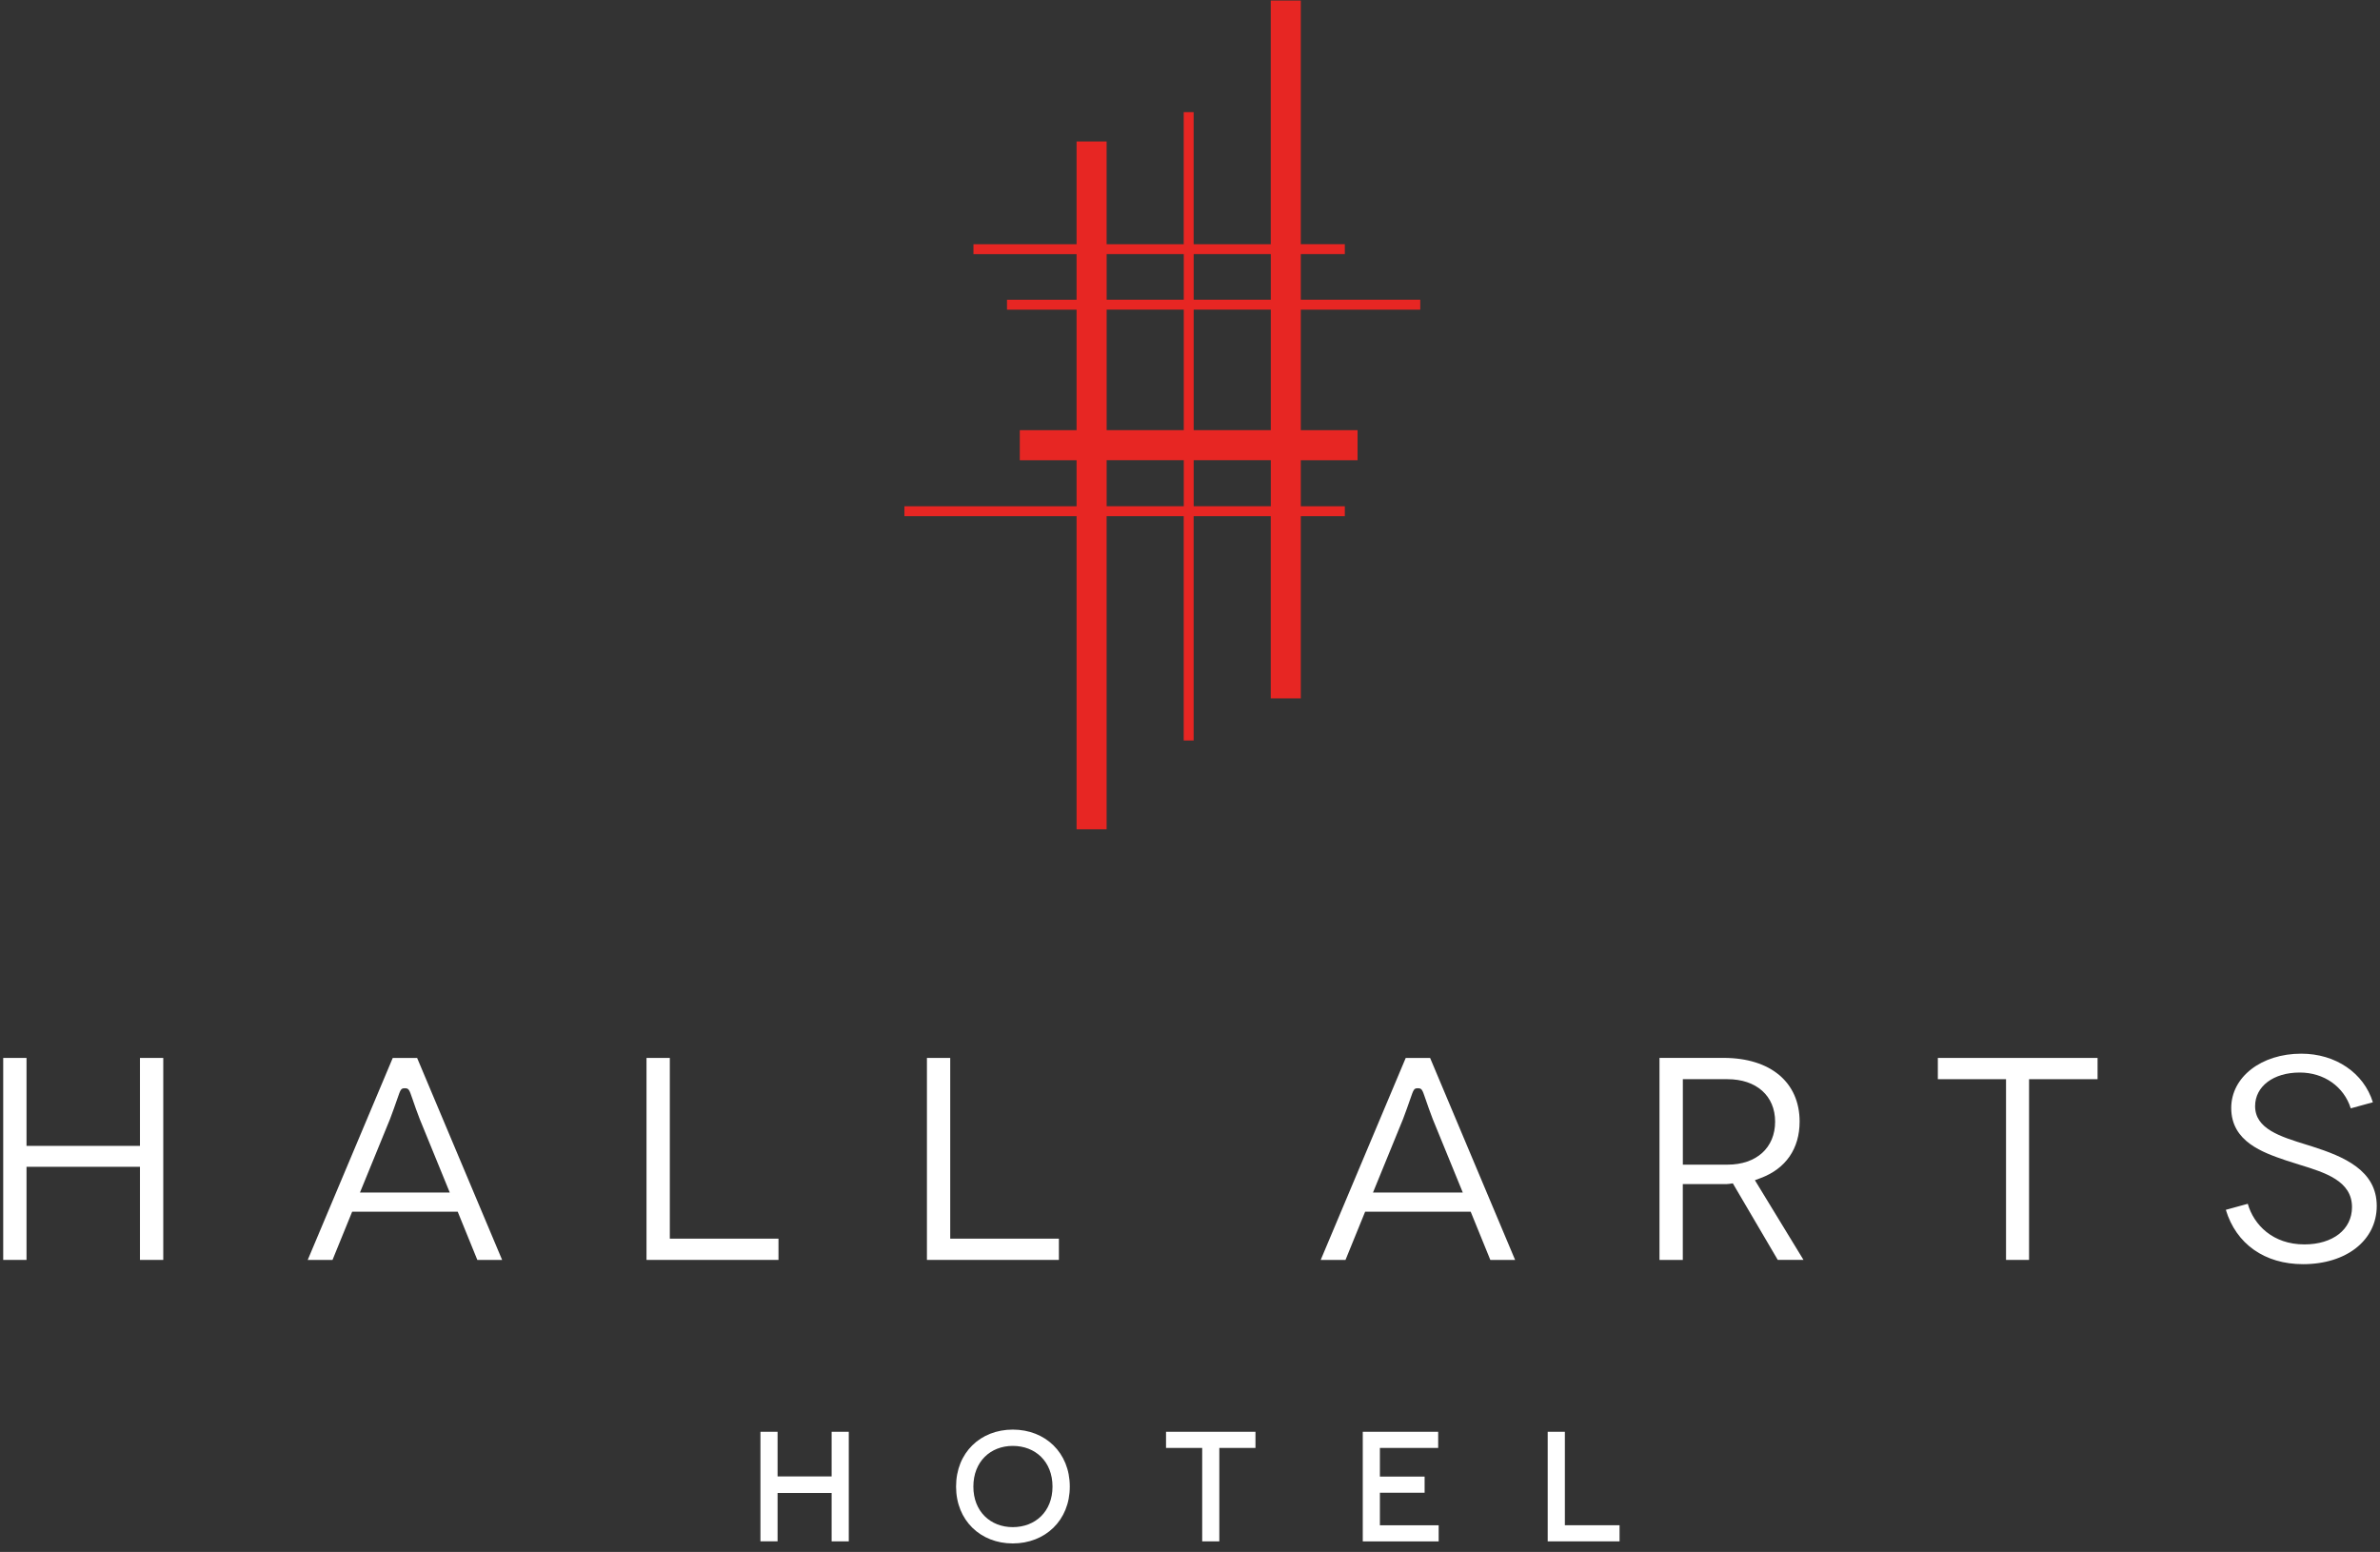 <?xml version="1.0" encoding="UTF-8"?>
<svg width="204px" height="133px" viewBox="0 0 204 133" version="1.1" xmlns="http://www.w3.org/2000/svg" xmlns:xlink="http://www.w3.org/1999/xlink">
    <rect x="0" y="0" width="204" height="133" fill="#333333" stroke="none"/>
    <!-- Generator: sketchtool 50.2 (55047) - http://www.bohemiancoding.com/sketch -->
    <title>1F677642-DD3A-4052-80B3-79B126815277</title>
    <desc>Created with sketchtool.</desc>
    <defs></defs>
    <g id="Home-page" stroke="none" stroke-width="1" fill="none" fill-rule="evenodd">
        <g id="Hallarts-Home-V10" transform="translate(-799, -50)" fill-rule="nonzero">
            <g id="Hero-" transform="translate(0, -2)">
                <g id="Logo" transform="translate(799, 52)">
                    <g id="Layer_5" transform="translate(0, 90.127)" fill="#FFFFFF">
                        <g id="Group">
                            <path d="M120.491,0.539 L113.202,17.853 L115.327,17.853 L117.011,13.719 L126.06,13.719 L127.744,17.853 L129.868,17.853 L122.58,0.539 L120.491,0.539 Z M125.382,12.074 L117.685,12.074 L120.261,5.775 C120.476,5.222 120.713,4.534 120.882,4.052 C121.161,3.244 121.196,3.137 121.521,3.137 C121.871,3.137 121.906,3.24 122.178,4.034 C122.347,4.52 122.584,5.215 122.806,5.778 L125.382,12.074 Z" id="Shape"></path>
                            <polygon id="Shape" points="79.451 0.539 79.451 17.849 90.762 17.849 90.762 16.027 81.448 16.027 81.448 0.539"></polygon>
                            <polygon id="Shape" points="179.792 0.539 166.101 0.539 166.101 2.361 171.946 2.361 171.946 17.849 173.919 17.849 173.919 2.361 179.792 2.361"></polygon>
                            <path d="M197.407,18.214 C201.127,18.214 203.721,16.162 203.721,13.223 C203.721,10.16 200.876,8.99 198.205,8.132 L197.718,7.98 C195.445,7.278 193.295,6.615 193.295,4.672 C193.295,2.974 194.866,1.79 197.121,1.79 C199.211,1.79 200.912,3.006 201.494,4.86 L203.389,4.339 C202.613,1.829 200.199,0.174 197.252,0.174 C193.828,0.174 191.248,2.173 191.248,4.828 C191.248,7.714 193.962,8.646 195.946,9.323 C196.316,9.448 196.698,9.565 197.075,9.682 C199.299,10.366 201.6,11.075 201.6,13.326 C201.6,15.237 199.959,16.52 197.516,16.52 C194.809,16.52 193.179,14.84 192.667,13.039 L190.786,13.556 C191.668,16.481 194.114,18.214 197.407,18.214 Z" id="Shape"></path>
                            <path d="M150.914,10.834 C153.067,10.033 154.253,8.313 154.253,5.995 C154.253,2.627 151.754,0.535 147.731,0.535 L142.242,0.535 L142.242,17.849 L144.24,17.849 L144.24,11.351 L147.731,11.351 C147.928,11.355 148.076,11.351 148.239,11.33 L148.528,11.287 L152.379,17.846 L154.585,17.846 L150.42,11.018 L150.914,10.834 Z M148.069,9.685 L144.244,9.685 L144.244,2.361 L148.069,2.361 C150.551,2.361 152.153,3.79 152.153,5.998 C152.153,8.239 150.551,9.685 148.069,9.685 Z" id="Shape"></path>
                            <polygon id="Shape" points="13.994 17.849 13.994 0.539 11.996 0.539 11.996 8.076 2.273 8.076 2.273 0.539 0.275 0.539 0.275 17.849 2.273 17.849 2.273 9.869 11.996 9.869 11.996 17.849"></polygon>
                            <path d="M33.664,0.539 L26.375,17.853 L28.5,17.853 L30.184,13.719 L39.233,13.719 L40.916,17.853 L43.041,17.853 L35.753,0.539 L33.664,0.539 Z M38.552,12.074 L30.854,12.074 L33.431,5.775 C33.646,5.222 33.882,4.534 34.052,4.052 C34.331,3.244 34.366,3.137 34.691,3.137 C35.04,3.137 35.075,3.24 35.354,4.052 C35.52,4.534 35.756,5.222 35.979,5.782 L38.552,12.074 Z" id="Shape"></path>
                            <polygon id="Shape" points="55.415 0.539 55.415 17.849 66.727 17.849 66.727 16.027 57.413 16.027 57.413 0.539"></polygon>
                        </g>
                        <g id="Group" transform="translate(64.941, 32.26)">
                            <polygon id="Shape" points="6.342 5.562 1.708 5.562 1.708 9.706 0.24 9.706 0.24 0.319 1.708 0.319 1.708 4.144 6.342 4.144 6.342 0.319 7.811 0.319 7.811 9.71 6.342 9.71"></polygon>
                            <path d="M21.868,0.131 C24.646,0.131 26.756,2.102 26.756,5.016 C26.756,7.913 24.646,9.887 21.868,9.887 C19.105,9.887 17.008,7.916 17.008,5.016 C17.005,2.102 19.101,0.131 21.868,0.131 Z M21.868,8.49 C23.792,8.49 25.274,7.161 25.274,5.016 C25.274,2.857 23.792,1.528 21.868,1.528 C19.959,1.528 18.491,2.871 18.491,5.016 C18.487,7.147 19.959,8.49 21.868,8.49 Z" id="Shape"></path>
                            <polygon id="Shape" points="39.572 1.702 39.572 9.71 38.104 9.71 38.104 1.702 35.005 1.702 35.005 0.319 42.671 0.319 42.671 1.702"></polygon>
                            <polygon id="Shape" points="51.865 0.319 58.331 0.319 58.331 1.702 53.336 1.702 53.336 4.158 57.169 4.158 57.169 5.541 53.336 5.541 53.336 8.331 58.373 8.331 58.373 9.713 51.868 9.713 51.868 0.319"></polygon>
                            <polygon id="Shape" points="67.722 0.319 69.191 0.319 69.191 8.327 73.878 8.327 73.878 9.71 67.719 9.71 67.719 0.319"></polygon>
                        </g>
                    </g>
                    <g id="Layer_6" transform="translate(77.175, 0)" fill="#E72623">
                        <path d="M44.561,26.534 L44.561,25.685 L34.322,25.685 L34.322,21.777 L38.096,21.777 L38.096,20.927 L34.322,20.927 L34.322,0.046 L31.747,0.046 L31.747,20.931 L25.137,20.931 L25.137,9.61 L24.287,9.61 L24.287,20.931 L17.678,20.931 L17.678,12.125 L15.103,12.125 L15.103,20.931 L6.264,20.931 L6.264,21.781 L15.103,21.781 L15.103,25.688 L9.139,25.688 L9.139,26.538 L15.103,26.538 L15.103,36.867 L10.236,36.867 L10.236,39.442 L15.103,39.442 L15.103,43.388 L0.346,43.388 L0.346,44.238 L15.103,44.238 L15.103,71.072 L17.678,71.072 L17.678,44.238 L24.287,44.238 L24.287,63.462 L25.137,63.462 L25.137,44.238 L31.747,44.238 L31.747,59.851 L34.322,59.851 L34.322,44.238 L38.096,44.238 L38.096,43.388 L34.322,43.388 L34.322,39.442 L39.189,39.442 L39.189,36.867 L34.322,36.867 L34.322,26.538 L44.561,26.538 L44.561,26.534 Z M24.291,43.385 L17.681,43.385 L17.681,39.438 L24.291,39.438 L24.291,43.385 Z M24.291,36.864 L17.681,36.864 L17.681,26.534 L24.291,26.534 L24.291,36.864 Z M24.291,25.685 L17.681,25.685 L17.681,21.777 L24.291,21.777 L24.291,25.685 Z M31.751,43.385 L25.141,43.385 L25.141,39.438 L31.751,39.438 L31.751,43.385 Z M31.751,36.864 L25.141,36.864 L25.141,26.534 L31.751,26.534 L31.751,36.864 Z M31.751,25.685 L25.141,25.685 L25.141,21.777 L31.751,21.777 L31.751,25.685 Z" id="Shape"></path>
                    </g>
                </g>
            </g>
        </g>
    </g>
</svg>